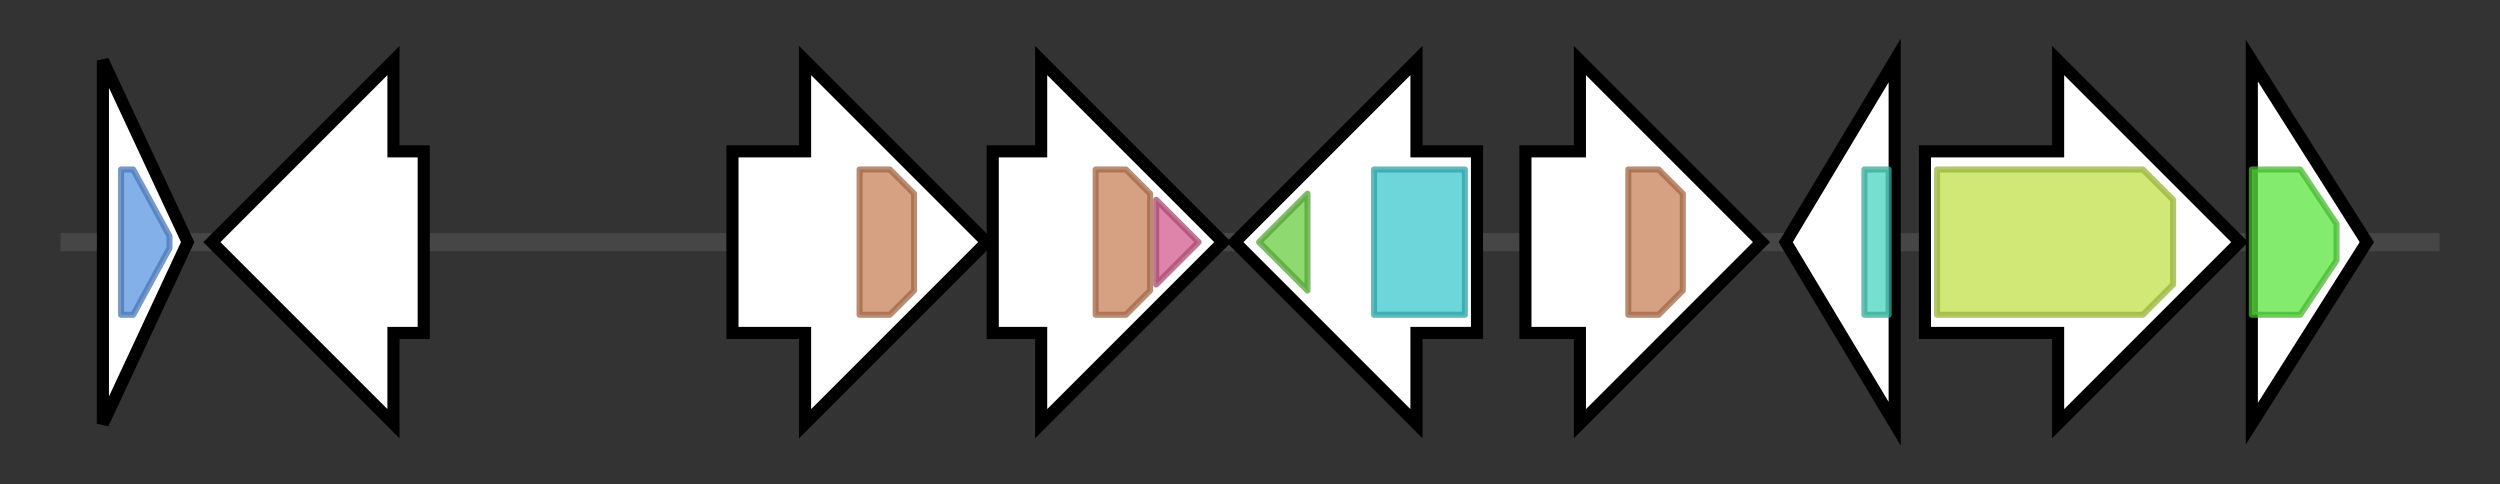 <svg version="1.1" baseProfile="full" xmlns="http://www.w3.org/2000/svg" width="413.0" height="80">
	<rect width="100%" height="100%" fill="#333333" stroke="none"/>
	<g>
		<line x1="10" y1="40.0" x2="403.0" y2="40.0" style="stroke:rgb(70,70,70); stroke-width:3 "/>
		<g>
			<title>
unknown</title>
			<polygon class="
unknown" points="17,10 31,40 17,70" fill="rgb(255,255,255)" fill-opacity="1.0" stroke="rgb(0,0,0)" stroke-width="2"  />
			<g>
				<title>HxlR (PF01638)
"HxlR-like helix-turn-helix"</title>
				<polygon class="PF01638" points="20,28 22,28 28,39 28,41 22,52 20,52" stroke-linejoin="round" width="8" height="24" fill="rgb(91,150,227)" stroke="rgb(72,119,181)" stroke-width="1" opacity="0.75" />
			</g>
		</g>
		<g>
			<title>
unknown</title>
			<polygon class="
unknown" points="70,25 65,25 65,10 35,40 65,70 65,55 70,55" fill="rgb(255,255,255)" fill-opacity="1.0" stroke="rgb(0,0,0)" stroke-width="2"  />
		</g>
		<g>
			<title>urdGT1a
glycosyl transferase</title>
			<polygon class="urdGT1a
glycosyl transferase" points="121,25 133,25 133,10 163,40 133,70 133,55 121,55" fill="rgb(255,255,255)" fill-opacity="1.0" stroke="rgb(0,0,0)" stroke-width="2"  />
			<g>
				<title>DUF1205 (PF06722)
"Protein of unknown function (DUF1205)"</title>
				<polygon class="PF06722" points="142,28 147,28 151,32 151,48 147,52 142,52" stroke-linejoin="round" width="9" height="24" fill="rgb(200,129,88)" stroke="rgb(160,103,70)" stroke-width="1" opacity="0.75" />
			</g>
		</g>
		<g>
			<title>urdGT1b
glycosyl transferase</title>
			<polygon class="urdGT1b
glycosyl transferase" points="164,25 172,25 172,10 202,40 172,70 172,55 164,55" fill="rgb(255,255,255)" fill-opacity="1.0" stroke="rgb(0,0,0)" stroke-width="2"  />
			<g>
				<title>DUF1205 (PF06722)
"Protein of unknown function (DUF1205)"</title>
				<polygon class="PF06722" points="181,28 186,28 190,32 190,48 186,52 181,52" stroke-linejoin="round" width="9" height="24" fill="rgb(200,129,88)" stroke="rgb(160,103,70)" stroke-width="1" opacity="0.75" />
			</g>
			<g>
				<title>Glyco_tran_28_C (PF04101)
"Glycosyltransferase family 28 C-terminal domain"</title>
				<polygon class="PF04101" points="191,33 198,40 191,47" stroke-linejoin="round" width="9" height="24" fill="rgb(211,90,140)" stroke="rgb(168,72,112)" stroke-width="1" opacity="0.75" />
			</g>
		</g>
		<g>
			<title>urd-Int
integrase</title>
			<polygon class="urd-Int
integrase" points="244,25 234,25 234,10 204,40 234,70 234,55 244,55" fill="rgb(255,255,255)" fill-opacity="1.0" stroke="rgb(0,0,0)" stroke-width="2"  />
			<g>
				<title>Transposase_20 (PF02371)
"Transposase IS116/IS110/IS902 family"</title>
				<polygon class="PF02371" points="208,40 216,32 216,48 208,40" stroke-linejoin="round" width="8" height="24" fill="rgb(104,204,65)" stroke="rgb(83,163,52)" stroke-width="1" opacity="0.75" />
			</g>
			<g>
				<title>DEDD_Tnp_IS110 (PF01548)
"Transposase"</title>
				<rect class="PF01548" x="227" y="28" stroke-linejoin="round" width="15" height="24" fill="rgb(59,200,207)" stroke="rgb(47,160,165)" stroke-width="1" opacity="0.75" />
			</g>
		</g>
		<g>
			<title>urdGT1c
glycosyl transferase</title>
			<polygon class="urdGT1c
glycosyl transferase" points="252,25 261,25 261,10 291,40 261,70 261,55 252,55" fill="rgb(255,255,255)" fill-opacity="1.0" stroke="rgb(0,0,0)" stroke-width="2"  />
			<g>
				<title>DUF1205 (PF06722)
"Protein of unknown function (DUF1205)"</title>
				<polygon class="PF06722" points="269,28 274,28 278,32 278,48 274,52 269,52" stroke-linejoin="round" width="9" height="24" fill="rgb(200,129,88)" stroke="rgb(160,103,70)" stroke-width="1" opacity="0.75" />
			</g>
		</g>
		<g>
			<title>urdK
regulatory protein</title>
			<polygon class="urdK
regulatory protein" points="295,40 313,10 313,70" fill="rgb(255,255,255)" fill-opacity="1.0" stroke="rgb(0,0,0)" stroke-width="2"  />
			<g>
				<title>TetR_N (PF00440)
"Bacterial regulatory proteins, tetR family"</title>
				<rect class="PF00440" x="308" y="28" stroke-linejoin="round" width="4" height="24" fill="rgb(73,212,190)" stroke="rgb(58,169,152)" stroke-width="1" opacity="0.75" />
			</g>
		</g>
		<g>
			<title>urdJ
transporter</title>
			<polygon class="urdJ
transporter" points="318,25 340,25 340,10 370,40 340,70 340,55 318,55" fill="rgb(255,255,255)" fill-opacity="1.0" stroke="rgb(0,0,0)" stroke-width="2"  />
			<g>
				<title>MFS_1 (PF07690)
"Major Facilitator Superfamily"</title>
				<polygon class="PF07690" points="320,28 354,28 359,33 359,47 354,52 320,52" stroke-linejoin="round" width="39" height="24" fill="rgb(193,224,74)" stroke="rgb(154,179,59)" stroke-width="1" opacity="0.75" />
			</g>
		</g>
		<g>
			<title>urdO
UrdO</title>
			<polygon class="urdO
UrdO" points="372,10 391,40 372,70" fill="rgb(255,255,255)" fill-opacity="1.0" stroke="rgb(0,0,0)" stroke-width="2"  />
			<g>
				<title>FMN_red (PF03358)
"NADPH-dependent FMN reductase"</title>
				<polygon class="PF03358" points="372,28 380,28 386,37 386,43 380,52 372,52" stroke-linejoin="round" width="14" height="24" fill="rgb(90,228,61)" stroke="rgb(72,182,48)" stroke-width="1" opacity="0.75" />
			</g>
		</g>
	</g>
</svg>
